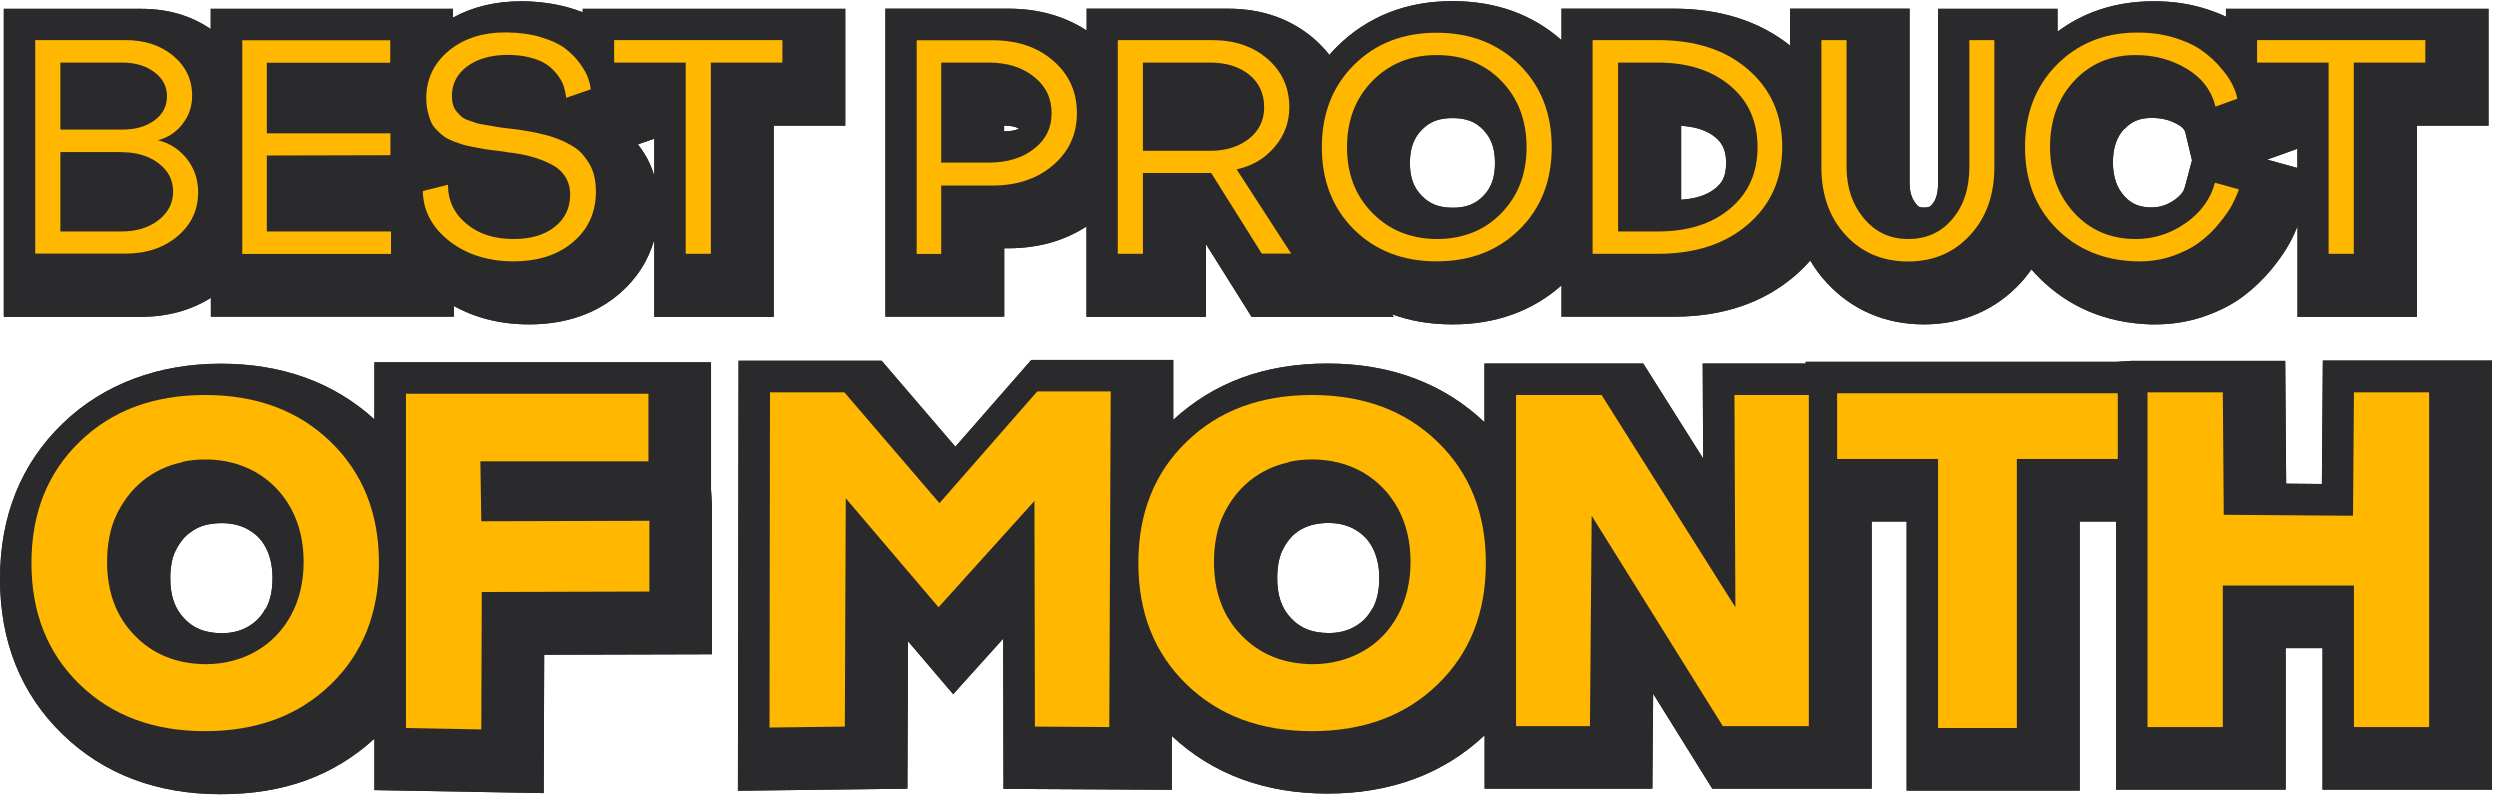<svg width="159" height="51" viewBox="0 0 159 51" fill="none" xmlns="http://www.w3.org/2000/svg">
<path d="M13.571 17.581C13.881 17.321 14.161 17.031 14.411 16.731V19.141H27.871V17.491C28.011 17.621 28.151 17.751 28.301 17.871C29.751 19.031 31.551 19.621 33.641 19.621C35.731 19.621 37.421 19.041 38.751 17.901C40.141 16.701 40.881 15.071 40.881 13.181C40.881 12.671 40.831 12.181 40.721 11.731C40.601 11.221 40.411 10.751 40.141 10.321C39.921 9.971 39.681 9.651 39.411 9.361C39.201 9.141 38.961 8.931 38.701 8.751L40.721 8.051L40.611 6.961H42.601V19.121H48.201V6.961H52.751V1.531H38.051V2.411C37.491 2.001 36.801 1.671 35.941 1.421C35.131 1.181 34.231 1.061 33.261 1.041H33.151C31.201 1.041 29.551 1.591 28.241 2.671C28.081 2.801 27.941 2.941 27.801 3.081V1.531H14.391V4.241C14.101 3.791 13.731 3.371 13.281 3.001C12.111 2.031 10.661 1.531 8.961 1.531H1.221V19.121H8.931C10.751 19.121 12.311 18.591 13.551 17.561L13.571 17.581ZM31.491 12.461C31.491 12.461 31.551 12.461 31.571 12.471C31.761 12.501 32.041 12.531 32.391 12.571C32.651 12.601 32.851 12.631 32.991 12.661L33.101 12.681C33.561 12.731 33.961 12.811 34.291 12.901C34.591 12.981 34.881 13.101 35.141 13.231C35.201 13.261 35.241 13.291 35.251 13.391C35.251 13.621 35.201 13.721 35.031 13.861C34.751 14.091 34.281 14.201 33.651 14.201C32.911 14.201 32.351 14.031 31.931 13.691C31.611 13.421 31.481 13.161 31.481 12.751V12.461H31.491ZM34.141 7.261L34.001 7.241C33.871 7.231 33.671 7.211 33.391 7.171C33.121 7.141 32.921 7.111 32.781 7.091L32.161 6.991C32.031 6.971 31.931 6.951 31.851 6.931C31.831 6.931 31.811 6.921 31.791 6.911C31.811 6.891 31.841 6.871 31.871 6.841C32.161 6.621 32.621 6.511 33.211 6.501C33.591 6.501 33.911 6.541 34.181 6.611C34.491 6.691 34.601 6.771 34.621 6.781C34.711 6.841 34.781 6.911 34.841 6.981C34.921 7.081 34.941 7.131 34.941 7.141C34.971 7.231 34.991 7.311 35.001 7.411C34.741 7.361 34.451 7.321 34.131 7.271L34.141 7.261ZM19.961 13.721V12.881H25.881V13.181C25.881 13.361 25.901 13.541 25.921 13.721H19.961ZM26.111 7.471H19.961V6.981H26.111C26.111 7.071 26.101 7.161 26.101 7.251C26.101 7.321 26.101 7.391 26.111 7.471ZM10.001 13.171C10.001 13.251 10.001 13.291 9.841 13.421C9.751 13.491 9.461 13.721 8.721 13.721H6.831V12.671H8.721C9.231 12.671 9.601 12.771 9.861 12.971C10.001 13.071 10.001 13.101 10.001 13.181V13.171ZM8.781 7.241H6.831V6.981H8.781C9.071 6.981 9.301 7.021 9.501 7.121C9.291 7.211 9.001 7.241 8.781 7.241Z" fill="#2A2A2D"/>
<path d="M62.861 14.791H64.101C66.161 14.791 67.911 14.191 69.291 13.001C69.591 12.741 69.861 12.461 70.101 12.161V19.141H75.701V14.011H76.931L80.151 19.141H86.801L82.581 12.621C82.801 12.451 83.011 12.261 83.211 12.071C83.511 14.001 84.341 15.661 85.701 17.021C87.451 18.761 89.691 19.641 92.371 19.641C95.051 19.641 97.301 18.761 99.051 17.031C99.531 16.551 99.951 16.031 100.301 15.481V19.161H106.451C109.291 19.161 111.661 18.371 113.481 16.811C114.241 16.161 114.851 15.421 115.311 14.601C115.651 15.621 116.191 16.531 116.921 17.321C118.321 18.841 120.201 19.641 122.361 19.641C124.521 19.641 126.381 18.841 127.781 17.321C128.331 16.721 128.771 16.051 129.101 15.321C129.451 15.901 129.861 16.441 130.351 16.941C132.041 18.651 134.201 19.571 136.781 19.651H137.071C137.991 19.651 138.891 19.511 139.741 19.231C140.661 18.921 141.451 18.531 142.091 18.041C142.681 17.591 143.221 17.071 143.701 16.501C144.161 15.941 144.511 15.431 144.761 14.951C145.001 14.491 145.181 14.071 145.311 13.671L145.941 11.691L140.911 10.291L145.531 8.621L145.281 7.001H147.101V19.161H152.701V7.001H157.251V1.571H142.551V2.881C142.431 2.781 142.311 2.671 142.181 2.581C141.531 2.121 140.761 1.761 139.801 1.481C138.921 1.221 137.981 1.091 136.981 1.091H136.811C134.231 1.121 132.051 2.031 130.341 3.781C130.161 3.971 129.991 4.161 129.831 4.351V1.571H124.231V11.651C124.231 12.521 124.031 13.171 123.631 13.651C123.291 14.051 122.911 14.221 122.341 14.221C121.771 14.221 121.411 14.051 121.061 13.621C120.631 13.091 120.431 12.471 120.431 11.651V1.571H114.831V5.401C114.451 4.871 114.001 4.371 113.481 3.921C111.671 2.361 109.301 1.561 106.441 1.561H100.291V5.261C99.941 4.711 99.531 4.191 99.051 3.711C97.301 1.971 95.051 1.081 92.371 1.081C89.691 1.081 87.461 1.961 85.711 3.701C85.221 4.181 84.811 4.711 84.461 5.271C84.111 4.521 83.611 3.841 82.941 3.261C81.651 2.131 80.021 1.561 78.091 1.561H70.101V4.191C69.861 3.891 69.591 3.611 69.291 3.351C67.911 2.171 66.171 1.571 64.121 1.571H57.301V19.161H62.861V14.801V14.791ZM134.391 7.511C135.031 6.821 135.811 6.501 136.851 6.501C137.691 6.501 138.421 6.691 139.071 7.091C139.581 7.401 139.861 7.751 139.981 8.251L140.451 10.211L139.951 12.121C139.801 12.691 139.461 13.151 138.881 13.561C138.261 14.001 137.591 14.221 136.851 14.221C135.831 14.221 135.051 13.901 134.411 13.211C133.741 12.481 133.401 11.551 133.391 10.381C133.391 9.181 133.721 8.251 134.391 7.531V7.511ZM109.751 12.731C108.961 13.391 107.881 13.721 106.451 13.721H105.911V6.981H106.451C107.881 6.981 108.951 7.311 109.751 7.971C110.451 8.561 110.781 9.321 110.781 10.351C110.781 11.381 110.471 12.131 109.761 12.721L109.751 12.731ZM89.711 7.541C90.411 6.831 91.251 6.501 92.371 6.501C93.491 6.501 94.351 6.831 95.041 7.541C95.751 8.271 96.081 9.161 96.081 10.361C96.081 11.561 95.751 12.431 95.051 13.161C94.361 13.871 93.511 14.201 92.391 14.201C91.261 14.201 90.411 13.851 89.711 13.141C89.001 12.421 88.671 11.541 88.671 10.361C88.671 9.181 89.001 8.271 89.711 7.551V7.541ZM77.981 6.981C78.531 6.981 78.931 7.091 79.201 7.311C79.321 7.411 79.411 7.511 79.411 7.841C79.411 8.031 79.381 8.121 79.201 8.261C78.921 8.481 78.521 8.591 77.981 8.591H75.701V6.981H77.981ZM62.861 6.981H63.891C64.601 6.981 65.131 7.131 65.511 7.441C65.781 7.661 65.881 7.851 65.881 8.211C65.881 8.471 65.831 8.661 65.541 8.891C65.151 9.201 64.621 9.341 63.891 9.341H62.861V6.981Z" fill="#2A2A2D"/>
<path d="M44.231 24.041H24.811V29.291C24.391 28.711 23.931 28.161 23.401 27.651C20.971 25.311 17.821 24.131 14.031 24.131C10.241 24.131 7.091 25.321 4.671 27.661C2.231 30.021 0.991 33.101 0.991 36.821C0.991 40.541 2.231 43.621 4.671 45.981C7.091 48.321 10.241 49.511 14.031 49.511C17.821 49.511 20.991 48.321 23.411 45.981C23.931 45.471 24.391 44.931 24.801 44.351V49.271L33.581 49.431L33.611 40.651L44.281 40.621V32.121H44.221V24.051L44.231 24.041ZM9.931 35.571C9.991 35.231 10.091 34.921 10.221 34.641C10.361 34.331 10.531 34.051 10.731 33.781C10.901 33.541 11.111 33.331 11.331 33.151C11.571 32.961 11.821 32.801 12.091 32.661C12.351 32.531 12.651 32.431 12.981 32.361C13.331 32.281 13.701 32.251 14.061 32.251C14.911 32.251 15.641 32.431 16.291 32.811C16.921 33.181 17.401 33.671 17.751 34.331C18.121 35.031 18.301 35.821 18.301 36.761C18.301 37.701 18.121 38.491 17.751 39.181C17.401 39.841 16.921 40.331 16.291 40.701C15.641 41.081 14.911 41.261 14.081 41.261C12.771 41.251 11.791 40.861 11.001 40.031C10.201 39.211 9.821 38.131 9.821 36.751C9.821 36.341 9.861 35.941 9.931 35.561V35.571Z" fill="#2A2A2D"/>
<path d="M13.411 18.931V20.141H28.871V19.461C30.251 20.231 31.851 20.631 33.641 20.631C35.951 20.631 37.891 19.971 39.401 18.671C40.491 17.731 41.231 16.571 41.611 15.251V20.151H49.211V7.991H53.761V0.561H37.061V0.781C36.801 0.681 36.521 0.581 36.231 0.501C35.341 0.241 34.351 0.101 33.281 0.081H33.161C31.521 0.081 30.061 0.431 28.811 1.121V0.561H13.401V1.851C12.151 0.991 10.671 0.561 8.981 0.561H0.241V20.151H8.951C10.641 20.151 12.141 19.741 13.411 18.941V18.931ZM41.611 8.811V11.171C41.461 10.681 41.261 10.221 41.001 9.801C40.871 9.581 40.721 9.381 40.571 9.181L41.611 8.821V8.811Z" fill="#2A2A2D"/>
<path d="M63.861 15.791H64.1C66.01 15.791 67.691 15.321 69.1 14.401V20.151H76.701V15.531L79.6 20.151H88.641L88.54 19.991C89.71 20.421 90.991 20.631 92.381 20.631C95.111 20.631 97.441 19.801 99.311 18.151V20.141H106.461C109.551 20.141 112.131 19.271 114.141 17.551C114.501 17.241 114.831 16.911 115.131 16.571C115.431 17.081 115.781 17.551 116.181 17.981C117.771 19.711 119.911 20.631 122.361 20.631C124.811 20.631 126.931 19.711 128.521 17.981C128.771 17.711 128.991 17.431 129.201 17.131C129.341 17.301 129.491 17.461 129.651 17.621C131.531 19.521 133.921 20.541 136.781 20.631H137.091C138.121 20.631 139.131 20.471 140.071 20.161C141.091 19.821 141.981 19.371 142.701 18.821C143.361 18.321 143.951 17.751 144.481 17.111C144.981 16.491 145.371 15.931 145.651 15.401C145.841 15.051 145.991 14.711 146.121 14.391V20.151H153.721V7.991H158.271V0.561H141.571V1.061C141.131 0.851 140.641 0.671 140.111 0.511C139.141 0.221 138.101 0.081 137.001 0.081H136.821C134.541 0.111 132.541 0.761 130.861 2.011V0.561H123.261V11.641C123.261 12.261 123.141 12.701 122.891 12.991C122.771 13.141 122.681 13.201 122.361 13.201C122.081 13.201 122.001 13.151 121.861 12.971C121.581 12.621 121.451 12.211 121.451 11.631V0.551H113.851V2.901C111.891 1.341 109.411 0.551 106.461 0.551H99.311V2.551C97.441 0.901 95.111 0.071 92.381 0.071C89.431 0.071 86.961 1.051 85.011 2.991C84.851 3.151 84.691 3.321 84.55 3.491C84.27 3.141 83.96 2.811 83.611 2.501C82.13 1.211 80.281 0.551 78.1 0.551H69.111V1.941C67.701 1.021 66.031 0.551 64.131 0.551H56.31V20.141H63.87V15.781L63.861 15.791ZM146.111 9.451V10.681L144.191 10.151L146.111 9.461V9.451ZM135.131 8.191C135.581 7.711 136.091 7.501 136.851 7.501C137.511 7.501 138.051 7.641 138.551 7.941C138.901 8.151 138.961 8.311 139.001 8.481L139.411 10.191L138.971 11.851C138.911 12.091 138.781 12.381 138.291 12.721C137.831 13.041 137.371 13.191 136.841 13.191C136.091 13.191 135.581 12.981 135.131 12.501C134.631 11.961 134.391 11.271 134.381 10.351C134.381 9.411 134.611 8.721 135.111 8.181L135.131 8.191ZM106.911 8.001C107.861 8.061 108.581 8.301 109.111 8.741C109.581 9.141 109.781 9.621 109.781 10.361C109.781 11.231 109.521 11.631 109.121 11.961C108.591 12.401 107.871 12.641 106.921 12.701V7.991L106.911 8.001ZM90.43 8.251C90.941 7.731 91.521 7.511 92.381 7.511C93.241 7.511 93.831 7.731 94.331 8.251C94.851 8.791 95.081 9.441 95.081 10.371C95.081 11.301 94.851 11.941 94.331 12.471C93.831 12.981 93.24 13.211 92.4 13.211C91.531 13.211 90.941 12.981 90.421 12.451C89.9 11.921 89.671 11.281 89.671 10.371C89.671 9.461 89.9 8.791 90.43 8.251ZM63.861 7.991H63.891C64.281 7.991 64.581 8.051 64.811 8.181C64.6 8.291 64.291 8.351 63.891 8.351H63.861V7.991Z" fill="#2A2A2D"/>
<path d="M45.231 23.041H23.811V26.671C21.231 24.321 17.941 23.131 14.031 23.131C10.121 23.131 6.591 24.411 3.981 26.941C1.341 29.491 0.001 32.821 0.001 36.821C0.001 40.821 1.341 44.141 3.981 46.701C6.591 49.231 9.971 50.511 14.031 50.511C18.091 50.511 21.241 49.321 23.811 46.981V50.251L34.581 50.441L34.611 41.641L45.281 41.611V32.111L45.221 31.111V23.041H45.231ZM16.881 38.711C16.621 39.201 16.271 39.561 15.801 39.841C15.311 40.131 14.751 40.271 14.101 40.271C13.071 40.261 12.331 39.981 11.731 39.351C11.111 38.711 10.831 37.891 10.831 36.771C10.831 36.421 10.861 36.081 10.921 35.771C10.971 35.511 11.041 35.281 11.141 35.081C11.251 34.841 11.391 34.611 11.551 34.401C11.671 34.231 11.821 34.081 11.981 33.951C12.161 33.811 12.351 33.691 12.551 33.581C12.741 33.491 12.961 33.411 13.211 33.361C13.491 33.301 13.791 33.271 14.091 33.271C14.761 33.271 15.331 33.411 15.821 33.701C16.291 33.971 16.641 34.331 16.901 34.821C17.191 35.371 17.331 36.011 17.331 36.781C17.331 37.551 17.191 38.191 16.901 38.731L16.881 38.711Z" fill="#2A2A2D"/>
<path d="M147.731 22.951L147.671 30.781L145.401 30.761L145.341 22.951H135.581L134.581 23.011H114.841V23.121H108.291L108.321 29.161L104.511 23.121H94.411V26.851C91.801 24.381 88.441 23.121 84.431 23.121C80.421 23.121 77.201 24.331 74.621 26.701V22.891H65.591L60.761 28.411L56.071 22.941H46.971L46.931 50.291L57.711 50.161L57.751 40.781L60.621 44.151L63.801 40.621L63.821 50.171L74.531 50.231V46.811C77.131 49.241 80.461 50.471 84.441 50.471C88.421 50.471 91.821 49.221 94.421 46.761V50.161H105.091L105.141 44.121L108.901 50.161H119.041V33.171H121.261V50.281H132.271V33.171H134.581V50.221H145.371V41.221H147.711V50.221H158.491V22.931H147.731V22.951ZM87.281 38.701C87.021 39.191 86.671 39.551 86.201 39.831C85.711 40.121 85.151 40.261 84.501 40.261C83.461 40.251 82.731 39.971 82.131 39.341C81.511 38.701 81.231 37.881 81.231 36.761C81.231 36.411 81.261 36.071 81.321 35.761C81.371 35.501 81.441 35.271 81.531 35.071C81.641 34.831 81.781 34.591 81.941 34.381C82.071 34.211 82.201 34.061 82.371 33.931C82.541 33.791 82.731 33.671 82.941 33.571C83.131 33.481 83.351 33.401 83.601 33.351C83.881 33.291 84.181 33.261 84.471 33.261C85.141 33.261 85.711 33.401 86.201 33.691C86.671 33.971 87.021 34.321 87.281 34.811C87.571 35.361 87.721 36.001 87.721 36.771C87.721 37.541 87.581 38.181 87.291 38.721L87.281 38.701Z" fill="#2A2A2D"/>
<path d="M148.721 23.951L148.661 31.791L144.411 31.761L144.351 23.951H135.581V24.011H115.841V24.121H109.301L109.341 32.651L103.961 24.121H95.411V29.551C94.951 28.871 94.411 28.231 93.801 27.641C91.371 25.301 88.221 24.121 84.431 24.121C80.641 24.121 77.491 25.311 75.071 27.651C74.521 28.191 74.031 28.761 73.601 29.371L73.621 23.891H66.041L60.741 29.941L55.601 23.951H47.961L47.931 49.291L56.711 49.191L56.751 38.101L60.631 42.661L64.791 38.051L64.811 49.201L73.531 49.251L73.551 44.171C73.991 44.811 74.501 45.411 75.081 45.971C77.501 48.311 80.651 49.501 84.441 49.501C88.231 49.501 91.401 48.311 93.821 45.971C94.431 45.381 94.961 44.751 95.421 44.081V49.191H104.101L104.171 40.711L109.461 49.191H118.041V32.201H122.261V49.311H131.271V32.201H135.581V49.251H144.371V40.251H148.711V49.251H157.491V23.961H148.721V23.951ZM80.321 35.561C80.381 35.221 80.481 34.911 80.611 34.631C80.751 34.321 80.931 34.031 81.121 33.771C81.301 33.531 81.491 33.331 81.721 33.141C81.951 32.951 82.211 32.791 82.481 32.661C82.741 32.531 83.051 32.431 83.371 32.361C83.721 32.281 84.081 32.251 84.451 32.251C85.301 32.251 86.031 32.431 86.681 32.811C87.311 33.181 87.791 33.671 88.141 34.331C88.511 35.031 88.691 35.821 88.691 36.761C88.691 37.701 88.511 38.491 88.141 39.181C87.791 39.841 87.311 40.331 86.681 40.701C86.031 41.081 85.301 41.261 84.471 41.261C83.161 41.251 82.181 40.861 81.391 40.031C80.591 39.211 80.211 38.131 80.211 36.751C80.211 36.341 80.251 35.941 80.321 35.561Z" fill="#2A2A2D"/>
<path d="M2.24 16.141V2.551H7.98C9.2 2.551 10.21 2.881 11.021 3.551C11.82 4.221 12.22 5.071 12.22 6.091C12.22 6.761 12.021 7.361 11.611 7.881C11.21 8.411 10.681 8.751 10.04 8.921C10.8 9.101 11.411 9.501 11.89 10.111C12.37 10.721 12.601 11.431 12.601 12.231C12.601 13.361 12.161 14.291 11.28 15.031C10.4 15.771 9.29 16.131 7.94 16.131H2.23L2.24 16.141ZM3.84 3.981V8.241H7.79C8.63 8.241 9.31 8.041 9.83 7.651C10.361 7.261 10.62 6.751 10.62 6.121C10.62 5.491 10.351 4.991 9.82 4.591C9.29 4.191 8.61 3.981 7.79 3.981H3.84ZM7.73 9.671H3.84V14.721H7.73C8.68 14.721 9.46 14.481 10.081 14.001C10.7 13.521 11.011 12.911 11.011 12.181C11.011 11.451 10.7 10.851 10.081 10.381C9.46 9.911 8.68 9.681 7.73 9.681V9.671Z" fill="#FFB700"/>
<path d="M16.97 14.721H24.87V16.151H15.41V2.561H24.82V3.991H16.97V8.481H24.83V9.871L16.97 9.891V14.731V14.721Z" fill="#FFB700"/>
<path d="M36.451 15.391C35.491 16.211 34.221 16.621 32.641 16.621C31.061 16.621 29.651 16.181 28.551 15.311C27.461 14.441 26.911 13.381 26.891 12.151L28.491 11.751C28.491 12.751 28.881 13.581 29.661 14.231C30.441 14.881 31.441 15.201 32.661 15.201C33.771 15.201 34.641 14.941 35.291 14.421C35.941 13.901 36.261 13.221 36.261 12.391C36.261 11.951 36.161 11.571 35.951 11.241C35.741 10.911 35.451 10.651 35.061 10.451C34.671 10.251 34.261 10.091 33.831 9.971C33.391 9.851 32.891 9.751 32.331 9.691C32.181 9.661 31.951 9.631 31.661 9.591C31.311 9.551 31.051 9.521 30.881 9.491C30.711 9.461 30.471 9.421 30.161 9.361C29.851 9.301 29.611 9.251 29.451 9.201C29.281 9.151 29.071 9.071 28.821 8.981C28.571 8.881 28.381 8.781 28.241 8.681C28.101 8.581 27.951 8.451 27.791 8.281C27.621 8.121 27.501 7.941 27.411 7.751C27.331 7.561 27.261 7.331 27.201 7.081C27.141 6.821 27.111 6.551 27.111 6.251C27.111 5.031 27.591 4.021 28.541 3.231C29.491 2.441 30.721 2.051 32.241 2.061C33.041 2.071 33.751 2.171 34.391 2.361C35.031 2.551 35.531 2.781 35.901 3.051C36.271 3.331 36.591 3.641 36.841 3.981C37.101 4.331 37.281 4.641 37.381 4.911C37.481 5.181 37.551 5.441 37.571 5.681L36.011 6.221C35.981 5.981 35.931 5.741 35.861 5.501C35.781 5.261 35.651 5.021 35.461 4.771C35.271 4.521 35.051 4.301 34.781 4.111C34.511 3.921 34.161 3.771 33.721 3.661C33.281 3.541 32.791 3.491 32.241 3.491C31.191 3.501 30.341 3.751 29.701 4.231C29.061 4.711 28.741 5.341 28.741 6.111C28.741 6.301 28.761 6.481 28.811 6.651C28.861 6.821 28.931 6.961 29.031 7.081C29.131 7.201 29.231 7.311 29.331 7.401C29.431 7.491 29.571 7.571 29.761 7.641C29.951 7.711 30.121 7.771 30.251 7.811C30.381 7.861 30.581 7.901 30.851 7.941C31.121 7.981 31.321 8.021 31.481 8.051C31.631 8.081 31.871 8.111 32.171 8.151C32.481 8.191 32.711 8.211 32.861 8.231C33.211 8.281 33.521 8.331 33.791 8.381C34.061 8.431 34.361 8.501 34.691 8.581C35.011 8.661 35.301 8.761 35.551 8.861C35.801 8.961 36.051 9.081 36.311 9.231C36.571 9.371 36.791 9.541 36.971 9.731C37.151 9.921 37.311 10.141 37.461 10.381C37.611 10.621 37.721 10.891 37.791 11.191C37.861 11.491 37.901 11.821 37.901 12.181C37.901 13.491 37.421 14.561 36.461 15.381L36.451 15.391Z" fill="#FFB700"/>
<path d="M43.611 3.981H39.06V2.551H49.761V3.981H45.211V16.141H43.611V3.981Z" fill="#FFB700"/>
<path d="M59.861 11.791V16.151H58.301V2.561H63.121C64.691 2.561 65.981 2.991 66.981 3.861C67.991 4.731 68.491 5.841 68.491 7.191C68.491 8.541 67.991 9.631 66.981 10.501C65.971 11.371 64.681 11.801 63.101 11.801H59.861V11.791ZM59.861 3.981V10.341H62.891C64.071 10.341 65.041 10.041 65.781 9.451C66.531 8.861 66.891 8.101 66.881 7.181C66.881 6.241 66.511 5.471 65.761 4.881C65.011 4.281 64.061 3.981 62.891 3.981H59.861Z" fill="#FFB700"/>
<path d="M72.691 16.141H71.091V2.551H77.081C78.521 2.551 79.701 2.951 80.621 3.751C81.541 4.551 82.001 5.581 82.001 6.821C82.001 7.771 81.691 8.621 81.061 9.351C80.431 10.091 79.631 10.561 78.651 10.771L82.121 16.131H80.251L77.031 11.001H72.691V16.131V16.141ZM72.691 3.981V9.591H76.971C77.971 9.591 78.791 9.331 79.441 8.821C80.081 8.311 80.401 7.641 80.401 6.831C80.401 5.961 80.081 5.261 79.451 4.751C78.811 4.241 77.991 3.981 76.971 3.981H72.691Z" fill="#FFB700"/>
<path d="M84.07 9.362C84.07 7.232 84.75 5.482 86.12 4.122C87.49 2.762 89.24 2.082 91.37 2.082C93.5 2.082 95.27 2.762 96.64 4.122C98.01 5.482 98.69 7.232 98.69 9.362C98.69 11.492 98.01 13.242 96.64 14.592C95.27 15.942 93.51 16.622 91.37 16.622C89.23 16.622 87.47 15.942 86.11 14.592C84.75 13.232 84.07 11.492 84.07 9.362ZM87.28 5.152C86.21 6.252 85.67 7.652 85.67 9.362C85.67 11.072 86.21 12.452 87.28 13.542C88.35 14.632 89.72 15.192 91.38 15.202C93.05 15.202 94.42 14.652 95.49 13.552C96.56 12.452 97.09 11.052 97.09 9.362C97.09 7.672 96.56 6.252 95.49 5.152C94.42 4.052 93.05 3.502 91.38 3.502C89.71 3.502 88.36 4.052 87.28 5.152Z" fill="#FFB700"/>
<path d="M101.3 2.551H105.45C107.83 2.551 109.74 3.171 111.18 4.421C112.63 5.671 113.35 7.311 113.35 9.351C113.35 11.391 112.62 13.021 111.17 14.271C109.72 15.521 107.81 16.141 105.44 16.141H101.29V2.551H101.3ZM105.45 3.981H102.91V14.721H105.45C107.35 14.721 108.88 14.241 110.04 13.261C111.2 12.291 111.78 10.991 111.78 9.361C111.78 7.731 111.2 6.421 110.04 5.451C108.88 4.481 107.35 3.981 105.45 3.981Z" fill="#FFB700"/>
<path d="M125.241 2.551H126.841V10.631C126.841 12.391 126.331 13.831 125.301 14.951C124.271 16.071 122.951 16.631 121.351 16.631C119.751 16.631 118.411 16.071 117.381 14.951C116.351 13.831 115.841 12.391 115.841 10.631V2.551H117.441V10.631C117.441 11.901 117.801 12.981 118.531 13.871C119.261 14.761 120.201 15.201 121.361 15.201C122.521 15.201 123.451 14.781 124.171 13.931C124.891 13.081 125.251 11.981 125.251 10.631V2.551H125.241Z" fill="#FFB700"/>
<path d="M139.021 14.182C139.981 13.502 140.601 12.642 140.871 11.622L142.391 12.042C142.301 12.322 142.161 12.642 141.981 12.992C141.801 13.342 141.511 13.752 141.141 14.202C140.771 14.662 140.351 15.062 139.881 15.412C139.411 15.762 138.821 16.062 138.111 16.302C137.401 16.542 136.641 16.642 135.841 16.622C133.781 16.562 132.091 15.852 130.771 14.512C129.451 13.172 128.791 11.452 128.791 9.352C128.791 7.252 129.451 5.512 130.781 4.152C132.111 2.792 133.801 2.092 135.841 2.072C136.701 2.062 137.501 2.162 138.231 2.382C138.961 2.602 139.561 2.872 140.021 3.202C140.481 3.532 140.891 3.892 141.231 4.302C141.581 4.702 141.831 5.072 141.991 5.402C142.151 5.732 142.251 6.022 142.291 6.282L140.901 6.782C140.661 5.762 140.051 4.962 139.091 4.382C138.131 3.802 137.041 3.502 135.831 3.502C134.241 3.502 132.931 4.052 131.911 5.152C130.891 6.252 130.381 7.652 130.381 9.362C130.391 11.062 130.911 12.452 131.931 13.552C132.951 14.652 134.251 15.202 135.831 15.202C136.991 15.202 138.051 14.862 139.011 14.182H139.021Z" fill="#FFB700"/>
<path d="M148.101 3.981H143.551V2.551H154.251V3.981H149.701V16.141H148.101V3.981Z" fill="#FFB700"/>
<path d="M5.071 43.532C3.031 41.552 2.001 38.982 2.001 35.812C2.001 32.642 3.021 30.072 5.071 28.092C7.111 26.112 9.771 25.122 13.041 25.122C16.311 25.122 18.971 26.112 21.021 28.092C23.071 30.072 24.101 32.642 24.101 35.812C24.101 38.982 23.081 41.552 21.031 43.532C18.991 45.512 16.321 46.502 13.041 46.502C9.761 46.502 7.121 45.512 5.071 43.532ZM11.561 29.402C11.071 29.512 10.621 29.662 10.211 29.862C9.801 30.062 9.421 30.302 9.061 30.592C8.711 30.882 8.391 31.212 8.111 31.582C7.831 31.952 7.591 32.352 7.391 32.782C7.191 33.212 7.041 33.682 6.951 34.182C6.851 34.692 6.811 35.212 6.811 35.742C6.811 37.652 7.391 39.212 8.561 40.412C9.721 41.612 11.221 42.222 13.061 42.242C14.261 42.242 15.341 41.962 16.301 41.412C17.251 40.862 17.991 40.092 18.521 39.102C19.051 38.122 19.311 36.992 19.311 35.732C19.311 34.472 19.051 33.352 18.521 32.362C17.991 31.382 17.251 30.612 16.301 30.052C15.341 29.502 14.271 29.222 13.061 29.222C12.541 29.222 12.041 29.272 11.561 29.382V29.402Z" fill="#FFB700"/>
<path d="M30.601 46.392L25.821 46.302V25.042H41.241V29.342H30.551L30.611 33.152L41.301 33.122V37.622L30.641 37.652L30.611 46.392H30.601Z" fill="#FFB700"/>
<path d="M53.721 46.211L48.941 46.271L48.971 24.951H53.701L59.751 32.001L65.971 24.891H70.641L70.551 46.241L65.821 46.211L65.791 31.861L59.691 38.621L53.791 31.691L53.731 46.221L53.721 46.211Z" fill="#FFB700"/>
<path d="M75.47 43.532C73.43 41.552 72.4 38.982 72.4 35.812C72.4 32.642 73.42 30.072 75.47 28.092C77.51 26.112 80.17 25.122 83.44 25.122C86.71 25.122 89.37 26.112 91.42 28.092C93.47 30.072 94.5 32.642 94.5 35.812C94.5 38.982 93.48 41.552 91.43 43.532C89.39 45.512 86.72 46.502 83.44 46.502C80.16 46.502 77.52 45.512 75.47 43.532ZM81.96 29.402C81.47 29.512 81.02 29.662 80.61 29.862C80.2 30.062 79.82 30.302 79.46 30.592C79.11 30.882 78.79 31.212 78.51 31.582C78.23 31.952 77.99 32.352 77.79 32.782C77.59 33.212 77.44 33.682 77.35 34.182C77.25 34.692 77.21 35.212 77.21 35.742C77.21 37.652 77.79 39.212 78.96 40.412C80.12 41.612 81.62 42.222 83.46 42.242C84.66 42.242 85.74 41.962 86.7 41.412C87.66 40.862 88.39 40.092 88.92 39.102C89.44 38.122 89.71 36.992 89.71 35.732C89.71 34.472 89.45 33.352 88.92 32.362C88.39 31.382 87.65 30.612 86.7 30.052C85.74 29.502 84.67 29.222 83.46 29.222C82.94 29.222 82.44 29.272 81.96 29.382V29.402Z" fill="#FFB700"/>
<path d="M110.371 38.622L110.311 25.122H115.041V46.182H109.571L101.231 32.802L101.121 46.182H96.421V25.122H101.861L110.371 38.622Z" fill="#FFB700"/>
<path d="M123.261 29.191H116.841V25.011H134.691V29.191H128.271V46.301H123.261V29.191Z" fill="#FFB700"/>
<path d="M136.581 46.241V24.951H141.371L141.431 32.741L149.651 32.801L149.711 24.951H154.491V46.241H149.711V37.241H141.371V46.241H136.581Z" fill="#FFB700"/>
<path d="M13.571 17.581C13.881 17.321 14.161 17.031 14.411 16.731V19.141H27.871V17.491C28.011 17.621 28.151 17.751 28.301 17.871C29.751 19.031 31.551 19.621 33.641 19.621C35.731 19.621 37.421 19.041 38.751 17.901C40.141 16.701 40.881 15.071 40.881 13.181C40.881 12.671 40.831 12.181 40.721 11.731C40.601 11.221 40.411 10.751 40.141 10.321C39.921 9.971 39.681 9.651 39.411 9.361C39.201 9.141 38.961 8.931 38.701 8.751L40.721 8.051L40.611 6.961H42.601V19.121H48.201V6.961H52.751V1.531H38.051V2.411C37.491 2.001 36.801 1.671 35.941 1.421C35.131 1.181 34.231 1.061 33.261 1.041H33.151C31.201 1.041 29.551 1.591 28.241 2.671C28.081 2.801 27.941 2.941 27.801 3.081V1.531H14.391V4.241C14.101 3.791 13.731 3.371 13.281 3.001C12.111 2.031 10.661 1.531 8.961 1.531H1.221V19.121H8.931C10.751 19.121 12.311 18.591 13.551 17.561L13.571 17.581ZM31.491 12.461C31.491 12.461 31.551 12.461 31.571 12.471C31.761 12.501 32.041 12.531 32.391 12.571C32.651 12.601 32.851 12.631 32.991 12.661L33.101 12.681C33.561 12.731 33.961 12.811 34.291 12.901C34.591 12.981 34.881 13.101 35.141 13.231C35.201 13.261 35.241 13.291 35.251 13.391C35.251 13.621 35.201 13.721 35.031 13.861C34.751 14.091 34.281 14.201 33.651 14.201C32.911 14.201 32.351 14.031 31.931 13.691C31.611 13.421 31.481 13.161 31.481 12.751V12.461H31.491ZM34.141 7.261L34.001 7.241C33.871 7.231 33.671 7.211 33.391 7.171C33.121 7.141 32.921 7.111 32.781 7.091L32.161 6.991C32.031 6.971 31.931 6.951 31.851 6.931C31.831 6.931 31.811 6.921 31.791 6.911C31.811 6.891 31.841 6.871 31.871 6.841C32.161 6.621 32.621 6.511 33.211 6.501C33.591 6.501 33.911 6.541 34.181 6.611C34.491 6.691 34.601 6.771 34.621 6.781C34.711 6.841 34.781 6.911 34.841 6.981C34.921 7.081 34.941 7.131 34.941 7.141C34.971 7.231 34.991 7.311 35.001 7.411C34.741 7.361 34.451 7.321 34.131 7.271L34.141 7.261ZM19.961 13.721V12.881H25.881V13.181C25.881 13.361 25.901 13.541 25.921 13.721H19.961ZM26.111 7.471H19.961V6.981H26.111C26.111 7.071 26.101 7.161 26.101 7.251C26.101 7.321 26.101 7.391 26.111 7.471ZM10.001 13.171C10.001 13.251 10.001 13.291 9.841 13.421C9.751 13.491 9.461 13.721 8.721 13.721H6.831V12.671H8.721C9.231 12.671 9.601 12.771 9.861 12.971C10.001 13.071 10.001 13.101 10.001 13.181V13.171ZM8.781 7.241H6.831V6.981H8.781C9.071 6.981 9.301 7.021 9.501 7.121C9.291 7.211 9.001 7.241 8.781 7.241Z" fill="#2A2A2D"/>
<path d="M62.861 14.791H64.101C66.161 14.791 67.911 14.191 69.291 13.001C69.591 12.741 69.861 12.461 70.101 12.161V19.141H75.701V14.011H76.931L80.151 19.141H86.801L82.581 12.621C82.801 12.451 83.011 12.261 83.211 12.071C83.511 14.001 84.341 15.661 85.701 17.021C87.451 18.761 89.691 19.641 92.371 19.641C95.051 19.641 97.301 18.761 99.051 17.031C99.531 16.551 99.951 16.031 100.301 15.481V19.161H106.451C109.291 19.161 111.661 18.371 113.481 16.811C114.241 16.161 114.851 15.421 115.311 14.601C115.651 15.621 116.191 16.531 116.921 17.321C118.321 18.841 120.201 19.641 122.361 19.641C124.521 19.641 126.381 18.841 127.781 17.321C128.331 16.721 128.771 16.051 129.101 15.321C129.451 15.901 129.861 16.441 130.351 16.941C132.041 18.651 134.201 19.571 136.781 19.651H137.071C137.991 19.651 138.891 19.511 139.741 19.231C140.661 18.921 141.451 18.531 142.091 18.041C142.681 17.591 143.221 17.071 143.701 16.501C144.161 15.941 144.511 15.431 144.761 14.951C145.001 14.491 145.181 14.071 145.311 13.671L145.941 11.691L140.911 10.291L145.531 8.621L145.281 7.001H147.101V19.161H152.701V7.001H157.251V1.571H142.551V2.881C142.431 2.781 142.311 2.671 142.181 2.581C141.531 2.121 140.761 1.761 139.801 1.481C138.921 1.221 137.981 1.091 136.981 1.091H136.811C134.231 1.121 132.051 2.031 130.341 3.781C130.161 3.971 129.991 4.161 129.831 4.351V1.571H124.231V11.651C124.231 12.521 124.031 13.171 123.631 13.651C123.291 14.051 122.911 14.221 122.341 14.221C121.771 14.221 121.411 14.051 121.061 13.621C120.631 13.091 120.431 12.471 120.431 11.651V1.571H114.831V5.401C114.451 4.871 114.001 4.371 113.481 3.921C111.671 2.361 109.301 1.561 106.441 1.561H100.291V5.261C99.941 4.711 99.531 4.191 99.051 3.711C97.301 1.971 95.051 1.081 92.371 1.081C89.691 1.081 87.461 1.961 85.711 3.701C85.221 4.181 84.811 4.711 84.461 5.271C84.111 4.521 83.611 3.841 82.941 3.261C81.651 2.131 80.021 1.561 78.091 1.561H70.101V4.191C69.861 3.891 69.591 3.611 69.291 3.351C67.911 2.171 66.171 1.571 64.121 1.571H57.301V19.161H62.861V14.801V14.791ZM134.391 7.511C135.031 6.821 135.811 6.501 136.851 6.501C137.691 6.501 138.421 6.691 139.071 7.091C139.581 7.401 139.861 7.751 139.981 8.251L140.451 10.211L139.951 12.121C139.801 12.691 139.461 13.151 138.881 13.561C138.261 14.001 137.591 14.221 136.851 14.221C135.831 14.221 135.051 13.901 134.411 13.211C133.741 12.481 133.401 11.551 133.391 10.381C133.391 9.181 133.721 8.251 134.391 7.531V7.511ZM109.751 12.731C108.961 13.391 107.881 13.721 106.451 13.721H105.911V6.981H106.451C107.881 6.981 108.951 7.311 109.751 7.971C110.451 8.561 110.781 9.321 110.781 10.351C110.781 11.381 110.471 12.131 109.761 12.721L109.751 12.731ZM89.711 7.541C90.411 6.831 91.251 6.501 92.371 6.501C93.491 6.501 94.351 6.831 95.041 7.541C95.751 8.271 96.081 9.161 96.081 10.361C96.081 11.561 95.751 12.431 95.051 13.161C94.361 13.871 93.511 14.201 92.391 14.201C91.261 14.201 90.411 13.851 89.711 13.141C89.001 12.421 88.671 11.541 88.671 10.361C88.671 9.181 89.001 8.271 89.711 7.551V7.541ZM77.981 6.981C78.531 6.981 78.931 7.091 79.201 7.311C79.321 7.411 79.411 7.511 79.411 7.841C79.411 8.031 79.381 8.121 79.201 8.261C78.921 8.481 78.521 8.591 77.981 8.591H75.701V6.981H77.981ZM62.861 6.981H63.891C64.601 6.981 65.131 7.131 65.511 7.441C65.781 7.661 65.881 7.851 65.881 8.211C65.881 8.471 65.831 8.661 65.541 8.891C65.151 9.201 64.621 9.341 63.891 9.341H62.861V6.981Z" fill="#2A2A2D"/>
<path d="M44.231 24.041H24.811V29.291C24.391 28.711 23.931 28.161 23.401 27.651C20.971 25.311 17.821 24.131 14.031 24.131C10.241 24.131 7.091 25.321 4.671 27.661C2.231 30.021 0.991 33.101 0.991 36.821C0.991 40.541 2.231 43.621 4.671 45.981C7.091 48.321 10.241 49.511 14.031 49.511C17.821 49.511 20.991 48.321 23.411 45.981C23.931 45.471 24.391 44.931 24.801 44.351V49.271L33.581 49.431L33.611 40.651L44.281 40.621V32.121H44.221V24.051L44.231 24.041ZM9.931 35.571C9.991 35.231 10.091 34.921 10.221 34.641C10.361 34.331 10.531 34.051 10.731 33.781C10.901 33.541 11.111 33.331 11.331 33.151C11.571 32.961 11.821 32.801 12.091 32.661C12.351 32.531 12.651 32.431 12.981 32.361C13.331 32.281 13.701 32.251 14.061 32.251C14.911 32.251 15.641 32.431 16.291 32.811C16.921 33.181 17.401 33.671 17.751 34.331C18.121 35.031 18.301 35.821 18.301 36.761C18.301 37.701 18.121 38.491 17.751 39.181C17.401 39.841 16.921 40.331 16.291 40.701C15.641 41.081 14.911 41.261 14.081 41.261C12.771 41.251 11.791 40.861 11.001 40.031C10.201 39.211 9.821 38.131 9.821 36.751C9.821 36.341 9.861 35.941 9.931 35.561V35.571Z" fill="#2A2A2D"/>
<path d="M13.411 18.931V20.141H28.871V19.461C30.251 20.231 31.851 20.631 33.641 20.631C35.951 20.631 37.891 19.971 39.401 18.671C40.491 17.731 41.231 16.571 41.611 15.251V20.151H49.211V7.991H53.761V0.561H37.061V0.781C36.801 0.681 36.521 0.581 36.231 0.501C35.341 0.241 34.351 0.101 33.281 0.081H33.161C31.521 0.081 30.061 0.431 28.811 1.121V0.561H13.401V1.851C12.151 0.991 10.671 0.561 8.981 0.561H0.241V20.151H8.951C10.641 20.151 12.141 19.741 13.411 18.941V18.931ZM41.611 8.811V11.171C41.461 10.681 41.261 10.221 41.001 9.801C40.871 9.581 40.721 9.381 40.571 9.181L41.611 8.821V8.811Z" fill="#2A2A2D"/>
<path d="M63.861 15.791H64.1C66.01 15.791 67.691 15.321 69.1 14.401V20.151H76.701V15.531L79.6 20.151H88.641L88.54 19.991C89.71 20.421 90.991 20.631 92.381 20.631C95.111 20.631 97.441 19.801 99.311 18.151V20.141H106.461C109.551 20.141 112.131 19.271 114.141 17.551C114.501 17.241 114.831 16.911 115.131 16.571C115.431 17.081 115.781 17.551 116.181 17.981C117.771 19.711 119.911 20.631 122.361 20.631C124.811 20.631 126.931 19.711 128.521 17.981C128.771 17.711 128.991 17.431 129.201 17.131C129.341 17.301 129.491 17.461 129.651 17.621C131.531 19.521 133.921 20.541 136.781 20.631H137.091C138.121 20.631 139.131 20.471 140.071 20.161C141.091 19.821 141.981 19.371 142.701 18.821C143.361 18.321 143.951 17.751 144.481 17.111C144.981 16.491 145.371 15.931 145.651 15.401C145.841 15.051 145.991 14.711 146.121 14.391V20.151H153.721V7.991H158.271V0.561H141.571V1.061C141.131 0.851 140.641 0.671 140.111 0.511C139.141 0.221 138.101 0.081 137.001 0.081H136.821C134.541 0.111 132.541 0.761 130.861 2.011V0.561H123.261V11.641C123.261 12.261 123.141 12.701 122.891 12.991C122.771 13.141 122.681 13.201 122.361 13.201C122.081 13.201 122.001 13.151 121.861 12.971C121.581 12.621 121.451 12.211 121.451 11.631V0.551H113.851V2.901C111.891 1.341 109.411 0.551 106.461 0.551H99.311V2.551C97.441 0.901 95.111 0.071 92.381 0.071C89.431 0.071 86.961 1.051 85.011 2.991C84.851 3.151 84.691 3.321 84.55 3.491C84.27 3.141 83.96 2.811 83.611 2.501C82.13 1.211 80.281 0.551 78.1 0.551H69.111V1.941C67.701 1.021 66.031 0.551 64.131 0.551H56.31V20.141H63.87V15.781L63.861 15.791ZM146.111 9.451V10.681L144.191 10.151L146.111 9.461V9.451ZM135.131 8.191C135.581 7.711 136.091 7.501 136.851 7.501C137.511 7.501 138.051 7.641 138.551 7.941C138.901 8.151 138.961 8.311 139.001 8.481L139.411 10.191L138.971 11.851C138.911 12.091 138.781 12.381 138.291 12.721C137.831 13.041 137.371 13.191 136.841 13.191C136.091 13.191 135.581 12.981 135.131 12.501C134.631 11.961 134.391 11.271 134.381 10.351C134.381 9.411 134.611 8.721 135.111 8.181L135.131 8.191ZM106.911 8.001C107.861 8.061 108.581 8.301 109.111 8.741C109.581 9.141 109.781 9.621 109.781 10.361C109.781 11.231 109.521 11.631 109.121 11.961C108.591 12.401 107.871 12.641 106.921 12.701V7.991L106.911 8.001ZM90.43 8.251C90.941 7.731 91.521 7.511 92.381 7.511C93.241 7.511 93.831 7.731 94.331 8.251C94.851 8.791 95.081 9.441 95.081 10.371C95.081 11.301 94.851 11.941 94.331 12.471C93.831 12.981 93.24 13.211 92.4 13.211C91.531 13.211 90.941 12.981 90.421 12.451C89.9 11.921 89.671 11.281 89.671 10.371C89.671 9.461 89.9 8.791 90.43 8.251ZM63.861 7.991H63.891C64.281 7.991 64.581 8.051 64.811 8.181C64.6 8.291 64.291 8.351 63.891 8.351H63.861V7.991Z" fill="#2A2A2D"/>
<path d="M45.231 23.041H23.811V26.671C21.231 24.321 17.941 23.131 14.031 23.131C10.121 23.131 6.591 24.411 3.981 26.941C1.341 29.491 0.001 32.821 0.001 36.821C0.001 40.821 1.341 44.141 3.981 46.701C6.591 49.231 9.971 50.511 14.031 50.511C18.091 50.511 21.241 49.321 23.811 46.981V50.251L34.581 50.441L34.611 41.641L45.281 41.611V32.111L45.221 31.111V23.041H45.231ZM16.881 38.711C16.621 39.201 16.271 39.561 15.801 39.841C15.311 40.131 14.751 40.271 14.101 40.271C13.071 40.261 12.331 39.981 11.731 39.351C11.111 38.711 10.831 37.891 10.831 36.771C10.831 36.421 10.861 36.081 10.921 35.771C10.971 35.511 11.041 35.281 11.141 35.081C11.251 34.841 11.391 34.611 11.551 34.401C11.671 34.231 11.821 34.081 11.981 33.951C12.161 33.811 12.351 33.691 12.551 33.581C12.741 33.491 12.961 33.411 13.211 33.361C13.491 33.301 13.791 33.271 14.091 33.271C14.761 33.271 15.331 33.411 15.821 33.701C16.291 33.971 16.641 34.331 16.901 34.821C17.191 35.371 17.331 36.011 17.331 36.781C17.331 37.551 17.191 38.191 16.901 38.731L16.881 38.711Z" fill="#2A2A2D"/>
<path d="M147.731 22.951L147.671 30.781L145.401 30.761L145.341 22.951H135.581L134.581 23.011H114.841V23.121H108.291L108.321 29.161L104.511 23.121H94.411V26.851C91.801 24.381 88.441 23.121 84.431 23.121C80.421 23.121 77.201 24.331 74.621 26.701V22.891H65.591L60.761 28.411L56.071 22.941H46.971L46.931 50.291L57.711 50.161L57.751 40.781L60.621 44.151L63.801 40.621L63.821 50.171L74.531 50.231V46.811C77.131 49.241 80.461 50.471 84.441 50.471C88.421 50.471 91.821 49.221 94.421 46.761V50.161H105.091L105.141 44.121L108.901 50.161H119.041V33.171H121.261V50.281H132.271V33.171H134.581V50.221H145.371V41.221H147.711V50.221H158.491V22.931H147.731V22.951ZM87.281 38.701C87.021 39.191 86.671 39.551 86.201 39.831C85.711 40.121 85.151 40.261 84.501 40.261C83.461 40.251 82.731 39.971 82.131 39.341C81.511 38.701 81.231 37.881 81.231 36.761C81.231 36.411 81.261 36.071 81.321 35.761C81.371 35.501 81.441 35.271 81.531 35.071C81.641 34.831 81.781 34.591 81.941 34.381C82.071 34.211 82.201 34.061 82.371 33.931C82.541 33.791 82.731 33.671 82.941 33.571C83.131 33.481 83.351 33.401 83.601 33.351C83.881 33.291 84.181 33.261 84.471 33.261C85.141 33.261 85.711 33.401 86.201 33.691C86.671 33.971 87.021 34.321 87.281 34.811C87.571 35.361 87.721 36.001 87.721 36.771C87.721 37.541 87.581 38.181 87.291 38.721L87.281 38.701Z" fill="#2A2A2D"/>
<path d="M148.721 23.951L148.661 31.791L144.411 31.761L144.351 23.951H135.581V24.011H115.841V24.121H109.301L109.341 32.651L103.961 24.121H95.411V29.551C94.951 28.871 94.411 28.231 93.801 27.641C91.371 25.301 88.221 24.121 84.431 24.121C80.641 24.121 77.491 25.311 75.071 27.651C74.521 28.191 74.031 28.761 73.601 29.371L73.621 23.891H66.041L60.741 29.941L55.601 23.951H47.961L47.931 49.291L56.711 49.191L56.751 38.101L60.631 42.661L64.791 38.051L64.811 49.201L73.531 49.251L73.551 44.171C73.991 44.811 74.501 45.411 75.081 45.971C77.501 48.311 80.651 49.501 84.441 49.501C88.231 49.501 91.401 48.311 93.821 45.971C94.431 45.381 94.961 44.751 95.421 44.081V49.191H104.101L104.171 40.711L109.461 49.191H118.041V32.201H122.261V49.311H131.271V32.201H135.581V49.251H144.371V40.251H148.711V49.251H157.491V23.961H148.721V23.951ZM80.321 35.561C80.381 35.221 80.481 34.911 80.611 34.631C80.751 34.321 80.931 34.031 81.121 33.771C81.301 33.531 81.491 33.331 81.721 33.141C81.951 32.951 82.211 32.791 82.481 32.661C82.741 32.531 83.051 32.431 83.371 32.361C83.721 32.281 84.081 32.251 84.451 32.251C85.301 32.251 86.031 32.431 86.681 32.811C87.311 33.181 87.791 33.671 88.141 34.331C88.511 35.031 88.691 35.821 88.691 36.761C88.691 37.701 88.511 38.491 88.141 39.181C87.791 39.841 87.311 40.331 86.681 40.701C86.031 41.081 85.301 41.261 84.471 41.261C83.161 41.251 82.181 40.861 81.391 40.031C80.591 39.211 80.211 38.131 80.211 36.751C80.211 36.341 80.251 35.941 80.321 35.561Z" fill="#2A2A2D"/>
<path d="M2.24 16.141V2.551H7.98C9.2 2.551 10.21 2.881 11.021 3.551C11.82 4.221 12.22 5.071 12.22 6.091C12.22 6.761 12.021 7.361 11.611 7.881C11.21 8.411 10.681 8.751 10.04 8.921C10.8 9.101 11.411 9.501 11.89 10.111C12.37 10.721 12.601 11.431 12.601 12.231C12.601 13.361 12.161 14.291 11.28 15.031C10.4 15.771 9.29 16.131 7.94 16.131H2.23L2.24 16.141ZM3.84 3.981V8.241H7.79C8.63 8.241 9.31 8.041 9.83 7.651C10.361 7.261 10.62 6.751 10.62 6.121C10.62 5.491 10.351 4.991 9.82 4.591C9.29 4.191 8.61 3.981 7.79 3.981H3.84ZM7.73 9.671H3.84V14.721H7.73C8.68 14.721 9.46 14.481 10.081 14.001C10.7 13.521 11.011 12.911 11.011 12.181C11.011 11.451 10.7 10.851 10.081 10.381C9.46 9.911 8.68 9.681 7.73 9.681V9.671Z" fill="#FFB700"/>
<path d="M16.97 14.721H24.87V16.151H15.41V2.561H24.82V3.991H16.97V8.481H24.83V9.871L16.97 9.891V14.731V14.721Z" fill="#FFB700"/>
<path d="M36.451 15.391C35.491 16.211 34.221 16.621 32.641 16.621C31.061 16.621 29.651 16.181 28.551 15.311C27.461 14.441 26.911 13.381 26.891 12.151L28.491 11.751C28.491 12.751 28.881 13.581 29.661 14.231C30.441 14.881 31.441 15.201 32.661 15.201C33.771 15.201 34.641 14.941 35.291 14.421C35.941 13.901 36.261 13.221 36.261 12.391C36.261 11.951 36.161 11.571 35.951 11.241C35.741 10.911 35.451 10.651 35.061 10.451C34.671 10.251 34.261 10.091 33.831 9.971C33.391 9.851 32.891 9.751 32.331 9.691C32.181 9.661 31.951 9.631 31.661 9.591C31.311 9.551 31.051 9.521 30.881 9.491C30.711 9.461 30.471 9.421 30.161 9.361C29.851 9.301 29.611 9.251 29.451 9.201C29.281 9.151 29.071 9.071 28.821 8.981C28.571 8.881 28.381 8.781 28.241 8.681C28.101 8.581 27.951 8.451 27.791 8.281C27.621 8.121 27.501 7.941 27.411 7.751C27.331 7.561 27.261 7.331 27.201 7.081C27.141 6.821 27.111 6.551 27.111 6.251C27.111 5.031 27.591 4.021 28.541 3.231C29.491 2.441 30.721 2.051 32.241 2.061C33.041 2.071 33.751 2.171 34.391 2.361C35.031 2.551 35.531 2.781 35.901 3.051C36.271 3.331 36.591 3.641 36.841 3.981C37.101 4.331 37.281 4.641 37.381 4.911C37.481 5.181 37.551 5.441 37.571 5.681L36.011 6.221C35.981 5.981 35.931 5.741 35.861 5.501C35.781 5.261 35.651 5.021 35.461 4.771C35.271 4.521 35.051 4.301 34.781 4.111C34.511 3.921 34.161 3.771 33.721 3.661C33.281 3.541 32.791 3.491 32.241 3.491C31.191 3.501 30.341 3.751 29.701 4.231C29.061 4.711 28.741 5.341 28.741 6.111C28.741 6.301 28.761 6.481 28.811 6.651C28.861 6.821 28.931 6.961 29.031 7.081C29.131 7.201 29.231 7.311 29.331 7.401C29.431 7.491 29.571 7.571 29.761 7.641C29.951 7.711 30.121 7.771 30.251 7.811C30.381 7.861 30.581 7.901 30.851 7.941C31.121 7.981 31.321 8.021 31.481 8.051C31.631 8.081 31.871 8.111 32.171 8.151C32.481 8.191 32.711 8.211 32.861 8.231C33.211 8.281 33.521 8.331 33.791 8.381C34.061 8.431 34.361 8.501 34.691 8.581C35.011 8.661 35.301 8.761 35.551 8.861C35.801 8.961 36.051 9.081 36.311 9.231C36.571 9.371 36.791 9.541 36.971 9.731C37.151 9.921 37.311 10.141 37.461 10.381C37.611 10.621 37.721 10.891 37.791 11.191C37.861 11.491 37.901 11.821 37.901 12.181C37.901 13.491 37.421 14.561 36.461 15.381L36.451 15.391Z" fill="#FFB700"/>
<path d="M43.611 3.981H39.06V2.551H49.761V3.981H45.211V16.141H43.611V3.981Z" fill="#FFB700"/>
<path d="M59.861 11.791V16.151H58.301V2.561H63.121C64.691 2.561 65.981 2.991 66.981 3.861C67.991 4.731 68.491 5.841 68.491 7.191C68.491 8.541 67.991 9.631 66.981 10.501C65.971 11.371 64.681 11.801 63.101 11.801H59.861V11.791ZM59.861 3.981V10.341H62.891C64.071 10.341 65.041 10.041 65.781 9.451C66.531 8.861 66.891 8.101 66.881 7.181C66.881 6.241 66.511 5.471 65.761 4.881C65.011 4.281 64.061 3.981 62.891 3.981H59.861Z" fill="#FFB700"/>
<path d="M72.691 16.141H71.091V2.551H77.081C78.521 2.551 79.701 2.951 80.621 3.751C81.541 4.551 82.001 5.581 82.001 6.821C82.001 7.771 81.691 8.621 81.061 9.351C80.431 10.091 79.631 10.561 78.651 10.771L82.121 16.131H80.251L77.031 11.001H72.691V16.131V16.141ZM72.691 3.981V9.591H76.971C77.971 9.591 78.791 9.331 79.441 8.821C80.081 8.311 80.401 7.641 80.401 6.831C80.401 5.961 80.081 5.261 79.451 4.751C78.811 4.241 77.991 3.981 76.971 3.981H72.691Z" fill="#FFB700"/>
<path d="M84.07 9.362C84.07 7.232 84.75 5.482 86.12 4.122C87.49 2.762 89.24 2.082 91.37 2.082C93.5 2.082 95.27 2.762 96.64 4.122C98.01 5.482 98.69 7.232 98.69 9.362C98.69 11.492 98.01 13.242 96.64 14.592C95.27 15.942 93.51 16.622 91.37 16.622C89.23 16.622 87.47 15.942 86.11 14.592C84.75 13.232 84.07 11.492 84.07 9.362ZM87.28 5.152C86.21 6.252 85.67 7.652 85.67 9.362C85.67 11.072 86.21 12.452 87.28 13.542C88.35 14.632 89.72 15.192 91.38 15.202C93.05 15.202 94.42 14.652 95.49 13.552C96.56 12.452 97.09 11.052 97.09 9.362C97.09 7.672 96.56 6.252 95.49 5.152C94.42 4.052 93.05 3.502 91.38 3.502C89.71 3.502 88.36 4.052 87.28 5.152Z" fill="#FFB700"/>
<path d="M101.3 2.551H105.45C107.83 2.551 109.74 3.171 111.18 4.421C112.63 5.671 113.35 7.311 113.35 9.351C113.35 11.391 112.62 13.021 111.17 14.271C109.72 15.521 107.81 16.141 105.44 16.141H101.29V2.551H101.3ZM105.45 3.981H102.91V14.721H105.45C107.35 14.721 108.88 14.241 110.04 13.261C111.2 12.291 111.78 10.991 111.78 9.361C111.78 7.731 111.2 6.421 110.04 5.451C108.88 4.481 107.35 3.981 105.45 3.981Z" fill="#FFB700"/>
<path d="M125.241 2.551H126.841V10.631C126.841 12.391 126.331 13.831 125.301 14.951C124.271 16.071 122.951 16.631 121.351 16.631C119.751 16.631 118.411 16.071 117.381 14.951C116.351 13.831 115.841 12.391 115.841 10.631V2.551H117.441V10.631C117.441 11.901 117.801 12.981 118.531 13.871C119.261 14.761 120.201 15.201 121.361 15.201C122.521 15.201 123.451 14.781 124.171 13.931C124.891 13.081 125.251 11.981 125.251 10.631V2.551H125.241Z" fill="#FFB700"/>
<path d="M139.021 14.182C139.981 13.502 140.601 12.642 140.871 11.622L142.391 12.042C142.301 12.322 142.161 12.642 141.981 12.992C141.801 13.342 141.511 13.752 141.141 14.202C140.771 14.662 140.351 15.062 139.881 15.412C139.411 15.762 138.821 16.062 138.111 16.302C137.401 16.542 136.641 16.642 135.841 16.622C133.781 16.562 132.091 15.852 130.771 14.512C129.451 13.172 128.791 11.452 128.791 9.352C128.791 7.252 129.451 5.512 130.781 4.152C132.111 2.792 133.801 2.092 135.841 2.072C136.701 2.062 137.501 2.162 138.231 2.382C138.961 2.602 139.561 2.872 140.021 3.202C140.481 3.532 140.891 3.892 141.231 4.302C141.581 4.702 141.831 5.072 141.991 5.402C142.151 5.732 142.251 6.022 142.291 6.282L140.901 6.782C140.661 5.762 140.051 4.962 139.091 4.382C138.131 3.802 137.041 3.502 135.831 3.502C134.241 3.502 132.931 4.052 131.911 5.152C130.891 6.252 130.381 7.652 130.381 9.362C130.391 11.062 130.911 12.452 131.931 13.552C132.951 14.652 134.251 15.202 135.831 15.202C136.991 15.202 138.051 14.862 139.011 14.182H139.021Z" fill="#FFB700"/>
<path d="M148.101 3.981H143.551V2.551H154.251V3.981H149.701V16.141H148.101V3.981Z" fill="#FFB700"/>
<path d="M5.071 43.532C3.031 41.552 2.001 38.982 2.001 35.812C2.001 32.642 3.021 30.072 5.071 28.092C7.111 26.112 9.771 25.122 13.041 25.122C16.311 25.122 18.971 26.112 21.021 28.092C23.071 30.072 24.101 32.642 24.101 35.812C24.101 38.982 23.081 41.552 21.031 43.532C18.991 45.512 16.321 46.502 13.041 46.502C9.761 46.502 7.121 45.512 5.071 43.532ZM11.561 29.402C11.071 29.512 10.621 29.662 10.211 29.862C9.801 30.062 9.421 30.302 9.061 30.592C8.711 30.882 8.391 31.212 8.111 31.582C7.831 31.952 7.591 32.352 7.391 32.782C7.191 33.212 7.041 33.682 6.951 34.182C6.851 34.692 6.811 35.212 6.811 35.742C6.811 37.652 7.391 39.212 8.561 40.412C9.721 41.612 11.221 42.222 13.061 42.242C14.261 42.242 15.341 41.962 16.301 41.412C17.251 40.862 17.991 40.092 18.521 39.102C19.051 38.122 19.311 36.992 19.311 35.732C19.311 34.472 19.051 33.352 18.521 32.362C17.991 31.382 17.251 30.612 16.301 30.052C15.341 29.502 14.271 29.222 13.061 29.222C12.541 29.222 12.041 29.272 11.561 29.382V29.402Z" fill="#FFB700"/>
<path d="M30.601 46.392L25.821 46.302V25.042H41.241V29.342H30.551L30.611 33.152L41.301 33.122V37.622L30.641 37.652L30.611 46.392H30.601Z" fill="#FFB700"/>
<path d="M53.721 46.211L48.941 46.271L48.971 24.951H53.701L59.751 32.001L65.971 24.891H70.641L70.551 46.241L65.821 46.211L65.791 31.861L59.691 38.621L53.791 31.691L53.731 46.221L53.721 46.211Z" fill="#FFB700"/>
<path d="M75.47 43.532C73.43 41.552 72.4 38.982 72.4 35.812C72.4 32.642 73.42 30.072 75.47 28.092C77.51 26.112 80.17 25.122 83.44 25.122C86.71 25.122 89.37 26.112 91.42 28.092C93.47 30.072 94.5 32.642 94.5 35.812C94.5 38.982 93.48 41.552 91.43 43.532C89.39 45.512 86.72 46.502 83.44 46.502C80.16 46.502 77.52 45.512 75.47 43.532ZM81.96 29.402C81.47 29.512 81.02 29.662 80.61 29.862C80.2 30.062 79.82 30.302 79.46 30.592C79.11 30.882 78.79 31.212 78.51 31.582C78.23 31.952 77.99 32.352 77.79 32.782C77.59 33.212 77.44 33.682 77.35 34.182C77.25 34.692 77.21 35.212 77.21 35.742C77.21 37.652 77.79 39.212 78.96 40.412C80.12 41.612 81.62 42.222 83.46 42.242C84.66 42.242 85.74 41.962 86.7 41.412C87.66 40.862 88.39 40.092 88.92 39.102C89.44 38.122 89.71 36.992 89.71 35.732C89.71 34.472 89.45 33.352 88.92 32.362C88.39 31.382 87.65 30.612 86.7 30.052C85.74 29.502 84.67 29.222 83.46 29.222C82.94 29.222 82.44 29.272 81.96 29.382V29.402Z" fill="#FFB700"/>
<path d="M110.371 38.622L110.311 25.122H115.041V46.182H109.571L101.231 32.802L101.121 46.182H96.421V25.122H101.861L110.371 38.622Z" fill="#FFB700"/>
<path d="M123.261 29.191H116.841V25.011H134.691V29.191H128.271V46.301H123.261V29.191Z" fill="#FFB700"/>
<path d="M136.581 46.241V24.951H141.371L141.431 32.741L149.651 32.801L149.711 24.951H154.491V46.241H149.711V37.241H141.371V46.241H136.581Z" fill="#FFB700"/>
</svg>
